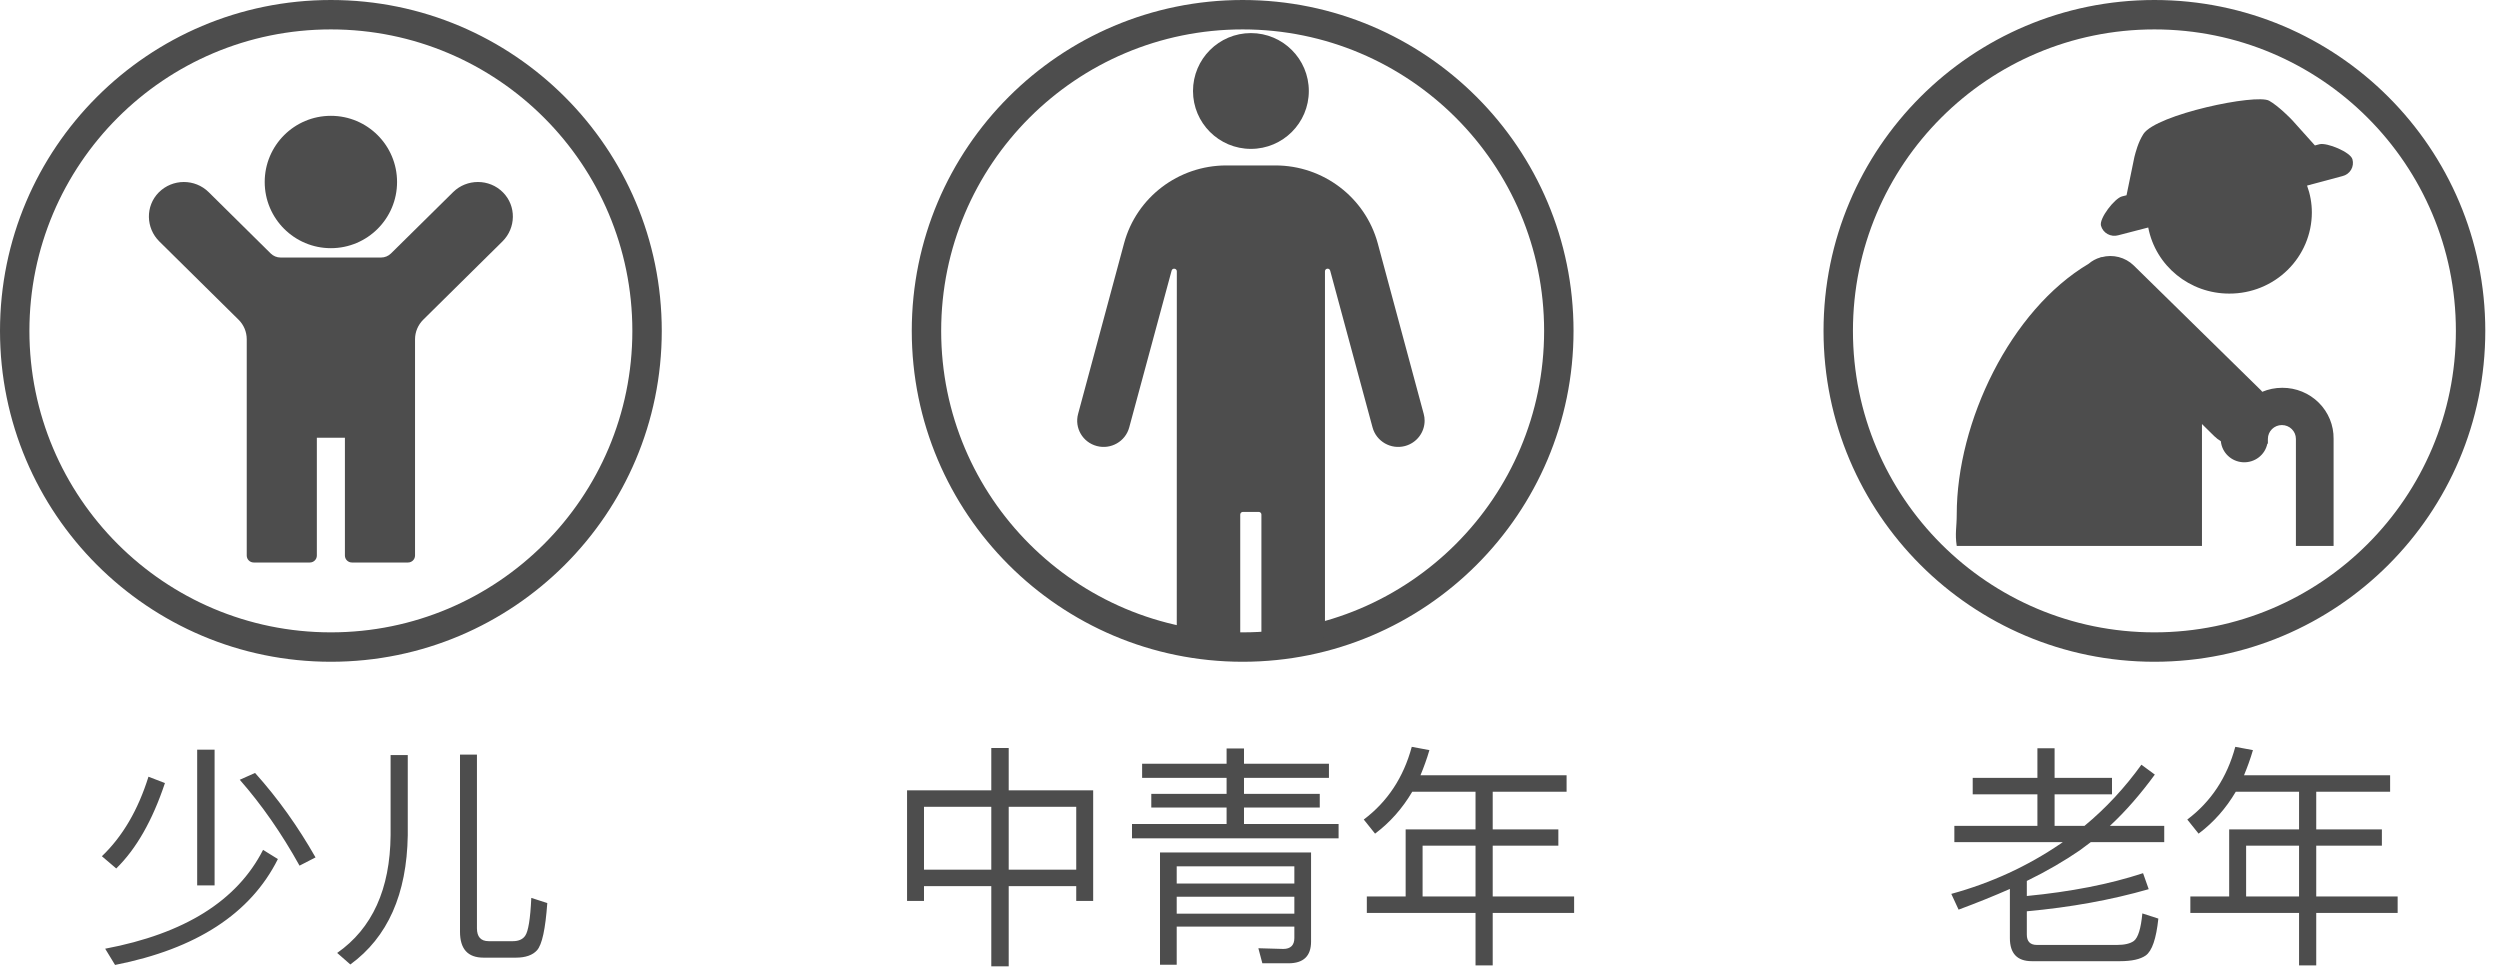 <?xml version="1.0" encoding="UTF-8"?>
<svg width="85px" height="33px" viewBox="0 0 85 33" version="1.1" xmlns="http://www.w3.org/2000/svg" xmlns:xlink="http://www.w3.org/1999/xlink">
    <title>icon_age_all</title>
    <g id="首页-和-目的地" stroke="none" stroke-width="1" fill="none" fill-rule="evenodd">
        <g id="目的地景点-详情" transform="translate(-281, -1042)" fill="#4D4D4D" fill-rule="nonzero">
            <g id="icon_age_all" transform="translate(281, 1042)">
                <g id="编组-9">
                    <path d="M11.25,0 C17.463,0 22.5,5.037 22.5,11.25 C22.5,17.463 17.463,22.5 11.25,22.5 C5.037,22.5 0,17.463 0,11.25 C0,5.037 5.037,0 11.25,0 Z M11.25,1 C5.589,1 1,5.589 1,11.25 C1,16.911 5.589,21.5 11.25,21.5 C16.911,21.5 21.5,16.911 21.5,11.25 C21.5,5.589 16.911,1 11.25,1 Z" id="椭圆形"></path>
                    <path d="M9,6.188 C9,7.43 10.007,8.438 11.25,8.438 C12.493,8.438 13.5,7.43 13.5,6.188 C13.5,4.945 12.493,3.938 11.25,3.938 C10.007,3.938 9,4.945 9,6.188 Z" id="路径"></path>
                    <path d="M17.082,8.21 L14.392,10.868 C14.213,11.045 14.111,11.285 14.111,11.535 L14.111,18.889 C14.111,19.019 14.004,19.125 13.873,19.125 L11.965,19.125 C11.834,19.125 11.727,19.019 11.727,18.889 L11.727,14.883 L10.773,14.883 L10.773,18.889 C10.773,19.019 10.666,19.125 10.535,19.125 L8.627,19.125 C8.496,19.125 8.389,19.019 8.389,18.889 L8.389,11.534 C8.389,11.284 8.289,11.043 8.108,10.867 L5.418,8.21 C4.955,7.752 4.94,7.005 5.398,6.542 C5.632,6.307 5.942,6.188 6.25,6.188 C6.556,6.188 6.861,6.302 7.094,6.532 L9.204,8.618 C9.293,8.706 9.414,8.756 9.541,8.756 L12.956,8.756 C13.083,8.756 13.204,8.706 13.293,8.618 L15.406,6.532 C15.639,6.302 15.944,6.188 16.25,6.188 C16.56,6.188 16.868,6.305 17.102,6.542 C17.56,7.005 17.545,7.752 17.082,8.21 Z" id="路径"></path>
                </g>
                <g id="女性,女人,母亲,妇女,女生,女士备份" transform="translate(31, 0)">
                    <path d="M11.25,0 C17.463,0 22.5,5.037 22.5,11.25 C22.5,17.463 17.463,22.5 11.25,22.5 C5.037,22.5 0,17.463 0,11.25 C0,5.037 5.037,0 11.25,0 Z M11.25,1 C5.589,1 1,5.589 1,11.25 C1,16.911 5.589,21.5 11.25,21.5 C16.911,21.5 21.5,16.911 21.5,11.25 C21.5,5.589 16.911,1 11.25,1 Z" id="蒙版"></path>
                    <path d="M9.562,3.094 C9.562,4.181 10.444,5.062 11.531,5.062 C12.619,5.062 13.5,4.181 13.5,3.094 C13.5,2.006 12.619,1.125 11.531,1.125 C10.444,1.125 9.562,2.006 9.562,3.094 Z" id="路径" transform="translate(11.531, 3.094) scale(-1, 1) translate(-11.531, -3.094) "></path>
                    <path d="M15.669,14.534 L14.227,9.201 C14.2,9.101 14.05,9.121 14.05,9.224 C14.051,14.798 14.051,18.978 14.052,21.765 C14.052,22.454 11.894,22.616 11.894,22.008 C11.894,21.005 11.894,19.5 11.894,17.494 C11.894,17.445 11.853,17.405 11.804,17.405 L11.264,17.405 C11.215,17.405 11.174,17.445 11.174,17.494 C11.174,19.514 11.174,21.029 11.174,22.039 C11.174,22.636 9.013,22.206 9.013,21.5 C9.013,18.724 9.013,14.632 9.013,9.224 C9.013,9.119 8.863,9.101 8.836,9.201 L7.395,14.534 C7.266,15.009 6.772,15.292 6.293,15.165 C5.89,15.058 5.625,14.697 5.625,14.304 C5.625,14.228 5.634,14.15 5.656,14.072 L7.219,8.271 C7.644,6.712 9.07,5.625 10.697,5.625 L12.368,5.625 C13.996,5.625 15.424,6.712 15.844,8.273 L17.407,14.074 C17.535,14.549 17.252,15.038 16.77,15.165 C16.291,15.292 15.797,15.009 15.669,14.534 Z" id="路径" transform="translate(11.531, 14.005) scale(-1, 1) translate(-11.531, -14.005) "></path>
                </g>
                <g id="编组-7" transform="translate(62, 0)">
                    <path d="M11.25,0 C17.463,0 22.5,5.037 22.5,11.25 C22.5,17.463 17.463,22.5 11.25,22.5 C5.037,22.5 0,17.463 0,11.25 C0,5.037 5.037,0 11.25,0 Z M11.25,1 C5.589,1 1,5.589 1,11.25 C1,16.911 5.589,21.5 11.25,21.5 C16.911,21.5 21.5,16.911 21.5,11.25 C21.5,5.589 16.911,1 11.25,1 Z" id="椭圆形备份-2"></path>
                    <path d="M15.598,13.185 C15.353,13.185 15.128,13.233 14.917,13.321 C14.899,13.306 14.893,13.289 14.876,13.273 L10.547,9.026 C10.259,8.746 9.841,8.638 9.451,8.745 L9.443,8.737 C9.434,8.745 9.419,8.745 9.411,8.754 C9.264,8.796 9.129,8.869 9.014,8.968 C6.354,10.546 4.529,14.345 4.529,17.491 C4.529,17.929 4.464,18.138 4.529,18.562 L12.867,18.562 L12.867,14.417 L13.281,14.826 C13.353,14.896 13.428,14.952 13.509,15.002 C13.546,15.392 13.867,15.696 14.264,15.717 C14.66,15.737 15.012,15.468 15.09,15.084 L15.108,15.084 L15.108,14.923 C15.108,14.663 15.321,14.452 15.584,14.452 C15.848,14.452 16.061,14.663 16.061,14.923 L16.061,18.562 L17.342,18.562 L17.342,14.923 C17.349,14.463 17.168,14.02 16.84,13.693 C16.511,13.366 16.064,13.183 15.598,13.185 Z M17.983,5.416 C17.917,5.169 17.113,4.84 16.863,4.904 L16.707,4.945 L15.946,4.097 C15.866,4.008 15.461,3.601 15.151,3.425 C14.714,3.178 11.317,3.89 10.878,4.553 C10.693,4.841 10.612,5.177 10.57,5.335 L10.302,6.639 L10.147,6.678 C9.897,6.743 9.368,7.424 9.433,7.671 C9.465,7.793 9.545,7.896 9.656,7.957 C9.766,8.018 9.897,8.034 10.018,8 L11.04,7.735 C11.291,9.04 12.449,9.985 13.796,9.982 C14.539,9.985 15.252,9.696 15.778,9.179 C16.304,8.663 16.601,7.961 16.603,7.229 C16.603,6.908 16.546,6.598 16.44,6.31 L17.642,5.988 C17.766,5.959 17.871,5.882 17.936,5.774 C18,5.666 18.017,5.537 17.983,5.416 L17.983,5.416 Z M15.857,3.994 L15.986,4.123 C16.033,4.17 16.007,4.142 15.857,3.994 Z" id="形状"></path>
                </g>
                <path d="M7.296,30.104 L7.296,25.488 L6.704,25.488 L6.704,30.104 L7.296,30.104 Z M10.184,29.432 L10.728,29.152 C10.136,28.112 9.456,27.152 8.672,26.28 L8.152,26.512 C8.896,27.36 9.576,28.336 10.184,29.432 Z M3.952,29.528 C4.632,28.864 5.184,27.896 5.608,26.624 L5.048,26.408 C4.696,27.536 4.168,28.44 3.464,29.112 L3.952,29.528 Z M3.912,32.808 C6.672,32.264 8.52,31.064 9.448,29.208 L8.944,28.896 C8.064,30.624 6.28,31.744 3.576,32.256 L3.912,32.808 Z M17.544,32.56 C17.872,32.56 18.112,32.472 18.256,32.312 C18.432,32.12 18.544,31.584 18.608,30.704 L18.064,30.528 C18.032,31.248 17.96,31.672 17.856,31.816 C17.776,31.936 17.632,32 17.44,32 L16.616,32 C16.344,32 16.216,31.848 16.216,31.56 L16.216,25.656 L15.64,25.656 L15.64,31.68 C15.64,32.264 15.904,32.56 16.44,32.56 L17.544,32.56 Z M11.912,32.792 C13.184,31.864 13.832,30.4 13.864,28.4 L13.864,25.672 L13.28,25.672 L13.28,28.4 C13.264,30.232 12.656,31.568 11.464,32.4 L11.912,32.792 Z" id="少儿"></path>
                <path d="M34.296,32.856 L34.296,30.128 L36.592,30.128 L36.592,30.632 L37.168,30.632 L37.168,26.872 L34.296,26.872 L34.296,25.432 L33.704,25.432 L33.704,26.872 L30.84,26.872 L30.84,30.632 L31.416,30.632 L31.416,30.128 L33.704,30.128 L33.704,32.856 L34.296,32.856 Z M33.704,29.568 L31.416,29.568 L31.416,27.432 L33.704,27.432 L33.704,29.568 Z M36.592,29.568 L34.296,29.568 L34.296,27.432 L36.592,27.432 L36.592,29.568 Z M45.512,28.504 L45.512,28.016 L42.296,28.016 L42.296,27.456 L44.872,27.456 L44.872,26.992 L42.296,26.992 L42.296,26.448 L45.184,26.448 L45.184,25.968 L42.296,25.968 L42.296,25.448 L41.704,25.448 L41.704,25.968 L38.832,25.968 L38.832,26.448 L41.704,26.448 L41.704,26.992 L39.144,26.992 L39.144,27.456 L41.704,27.456 L41.704,28.016 L38.488,28.016 L38.488,28.504 L45.512,28.504 Z M40.008,32.8 L40.008,31.504 L44.008,31.504 L44.008,31.896 C44.008,32.136 43.88,32.264 43.632,32.264 L42.784,32.24 L42.92,32.752 L43.808,32.752 C44.32,32.752 44.576,32.504 44.576,32.016 L44.576,28.984 L39.44,28.984 L39.44,32.8 L40.008,32.8 Z M44.008,30.04 L40.008,30.04 L40.008,29.456 L44.008,29.456 L44.008,30.04 Z M44.008,31.064 L40.008,31.064 L40.008,30.488 L44.008,30.488 L44.008,31.064 Z M50.752,32.824 L50.752,31.04 L53.52,31.04 L53.52,30.48 L50.752,30.48 L50.752,28.752 L52.984,28.752 L52.984,28.2 L50.752,28.2 L50.752,26.92 L53.264,26.92 L53.264,26.36 L48.296,26.36 C48.408,26.088 48.512,25.808 48.6,25.504 L48,25.392 C47.72,26.432 47.176,27.256 46.368,27.864 L46.752,28.344 C47.264,27.96 47.68,27.488 48.016,26.92 L50.168,26.92 L50.168,28.2 L47.792,28.2 L47.792,30.48 L46.472,30.48 L46.472,31.04 L50.168,31.04 L50.168,32.824 L50.752,32.824 Z M50.168,30.48 L48.368,30.48 L48.368,28.752 L50.168,28.752 L50.168,30.48 Z" id="中青年"></path>
                <path d="M72.08,32.68 C72.48,32.68 72.768,32.616 72.952,32.488 C73.168,32.336 73.312,31.92 73.384,31.232 L72.84,31.056 C72.792,31.568 72.696,31.88 72.552,31.992 C72.432,32.08 72.24,32.128 71.976,32.128 L69.256,32.128 C69.024,32.128 68.912,32.008 68.912,31.776 L68.912,30.984 C70.4,30.848 71.776,30.6 73.056,30.232 L72.864,29.688 C71.72,30.064 70.4,30.32 68.912,30.464 L68.912,29.952 C69.6,29.616 70.2,29.264 70.712,28.912 L71.088,28.632 L73.584,28.632 L73.584,28.08 L71.736,28.08 C72.28,27.576 72.784,26.992 73.264,26.336 L72.808,26 C72.248,26.776 71.608,27.472 70.872,28.08 L69.856,28.08 L69.856,27.008 L71.808,27.008 L71.808,26.448 L69.856,26.448 L69.856,25.44 L69.272,25.44 L69.272,26.448 L67.072,26.448 L67.072,27.008 L69.272,27.008 L69.272,28.08 L66.448,28.08 L66.448,28.632 L70.136,28.632 C70.112,28.648 70.088,28.664 70.056,28.688 C68.928,29.456 67.688,30.024 66.344,30.392 L66.592,30.928 C67.216,30.696 67.792,30.464 68.336,30.224 L68.336,31.896 C68.336,32.416 68.584,32.68 69.08,32.68 L72.08,32.68 Z M78.752,32.824 L78.752,31.04 L81.52,31.04 L81.52,30.48 L78.752,30.48 L78.752,28.752 L80.984,28.752 L80.984,28.2 L78.752,28.2 L78.752,26.92 L81.264,26.92 L81.264,26.36 L76.296,26.36 C76.408,26.088 76.512,25.808 76.6,25.504 L76,25.392 C75.72,26.432 75.176,27.256 74.368,27.864 L74.752,28.344 C75.264,27.96 75.68,27.488 76.016,26.92 L78.168,26.92 L78.168,28.2 L75.792,28.2 L75.792,30.48 L74.472,30.48 L74.472,31.04 L78.168,31.04 L78.168,32.824 L78.752,32.824 Z M78.168,30.48 L76.368,30.48 L76.368,28.752 L78.168,28.752 L78.168,30.48 Z" id="老年"></path>
            </g>
        </g>
    </g>
</svg>